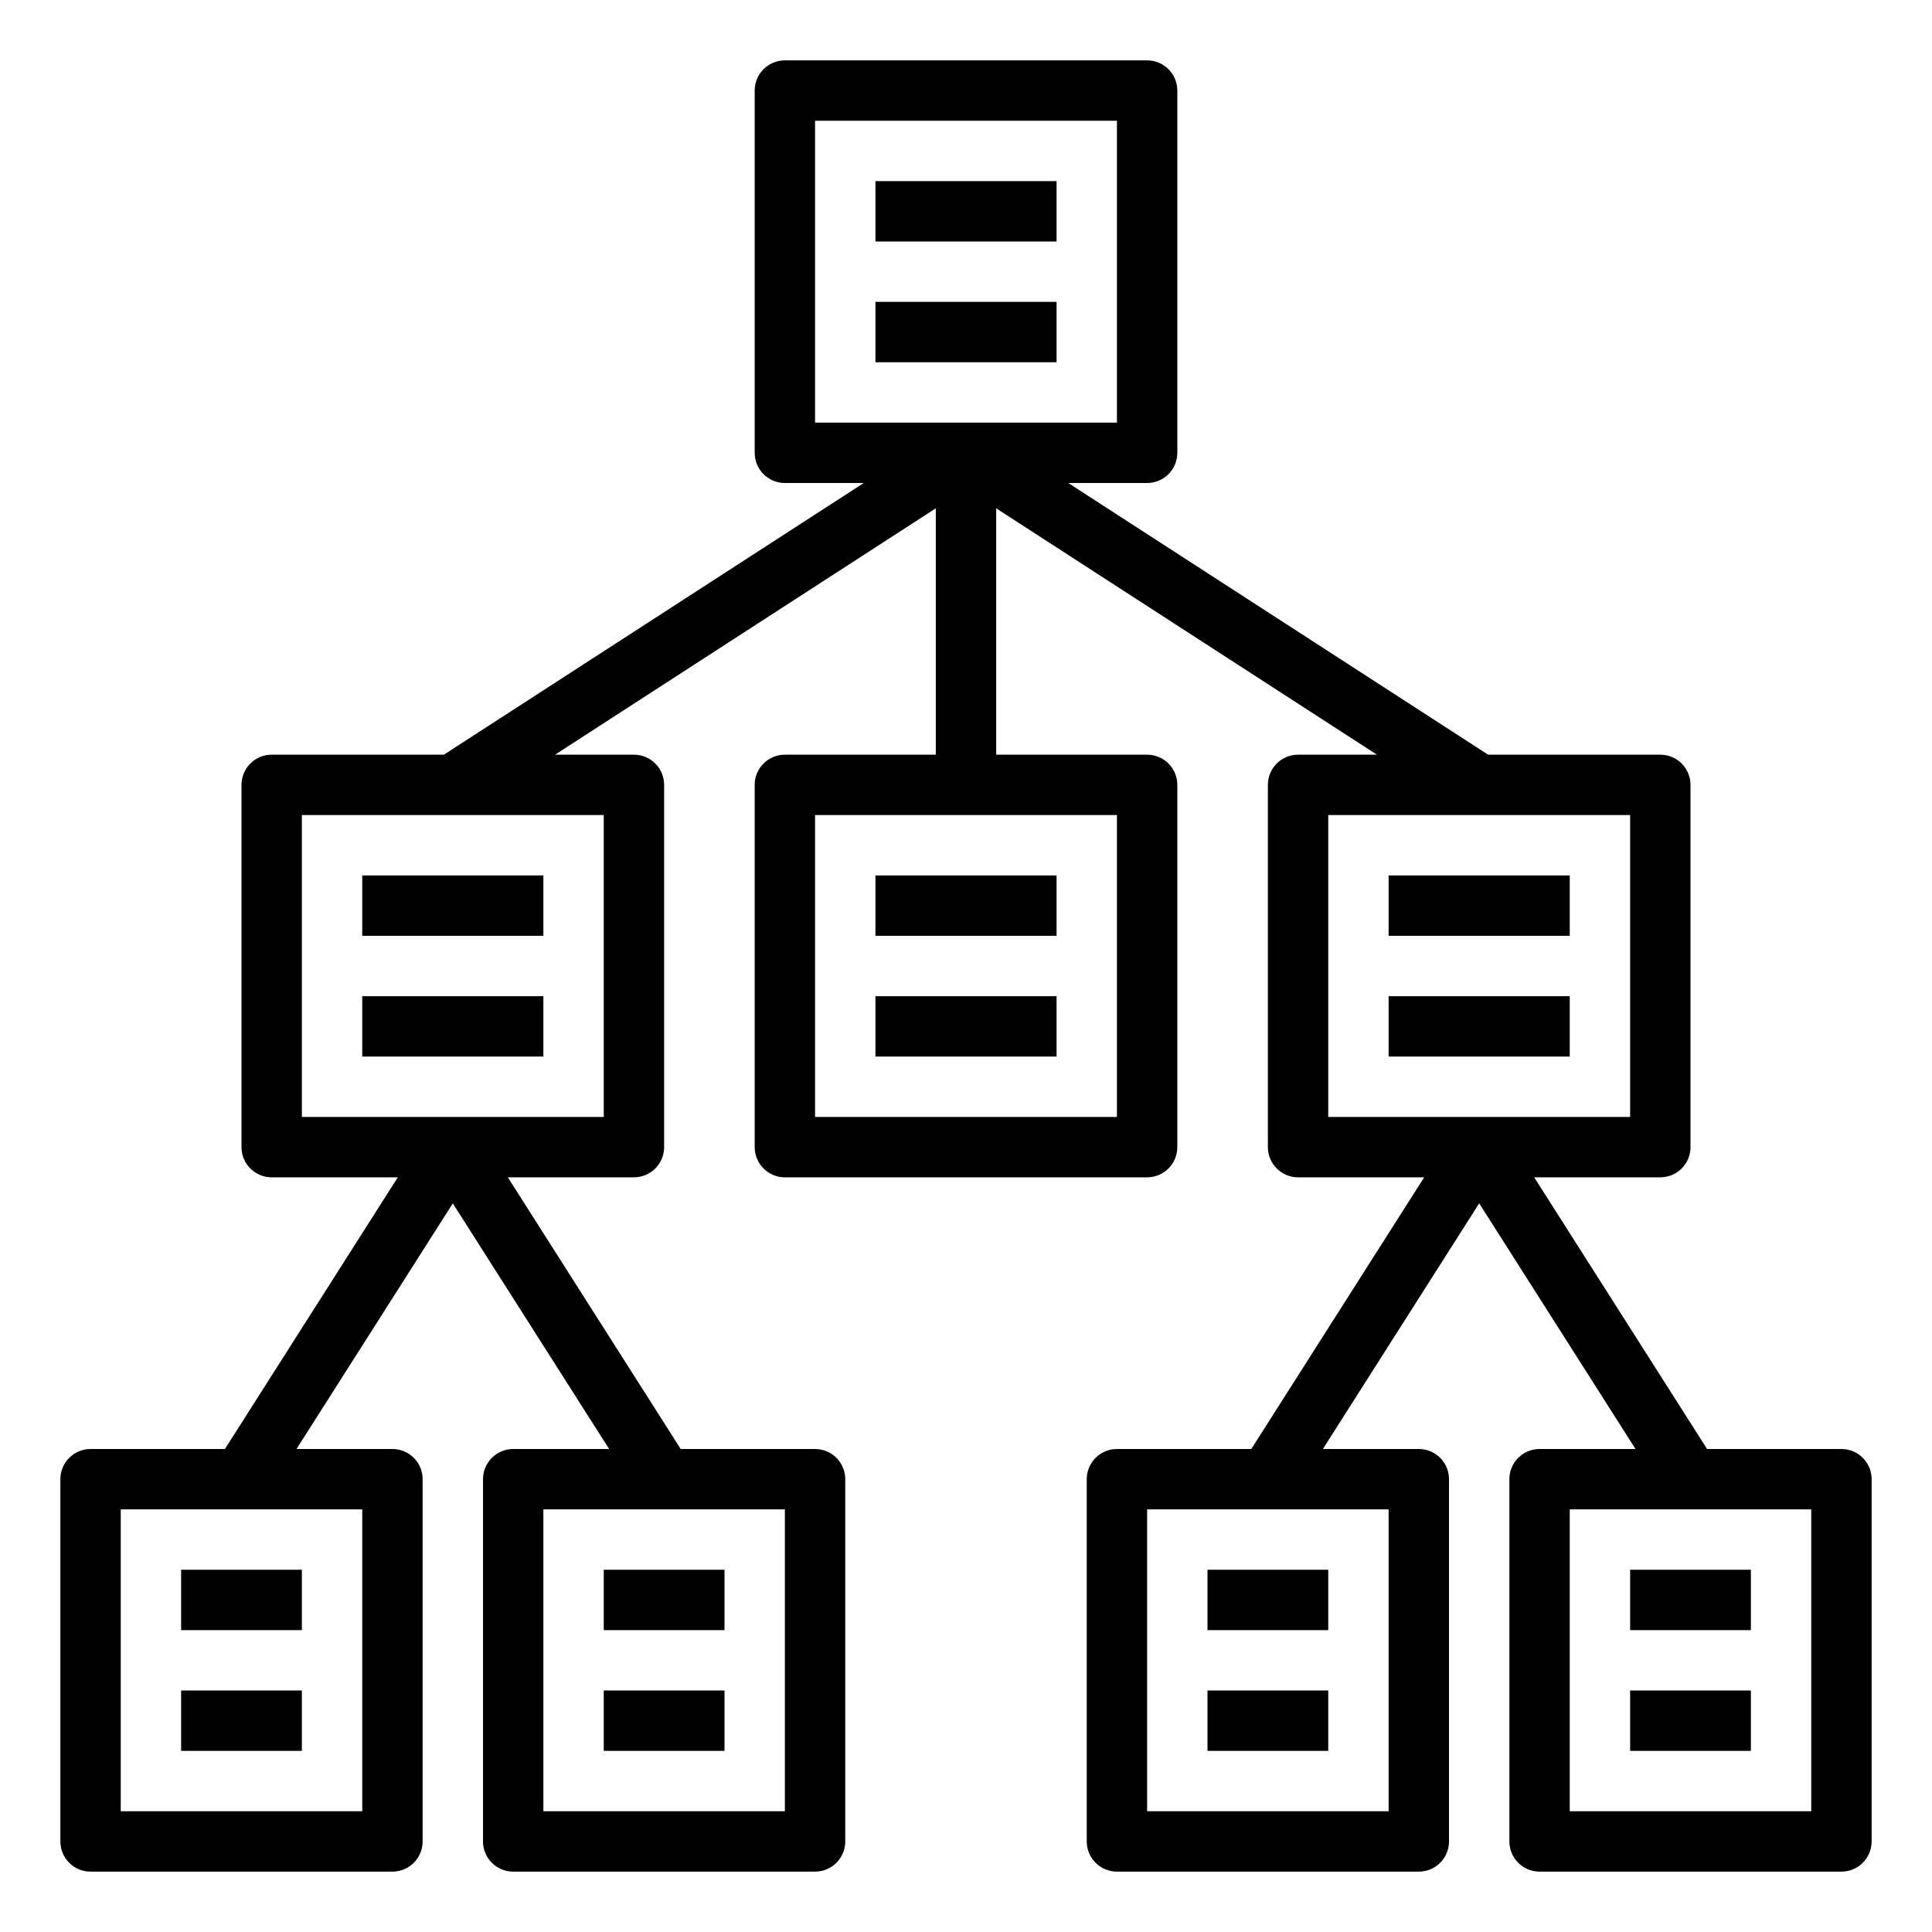 <svg xmlns="http://www.w3.org/2000/svg" xmlns:xlink="http://www.w3.org/1999/xlink" version="1.1" x="0px" y="0px" viewBox="0 0 64 64" style="enable-background:new 0 0 64 64;" xml:space="preserve"><path d="M61,48h-4.451l-5.727-9H55c0.552,0,1-0.447,1-1V26c0-0.553-0.448-1-1-1h-5.704l-13.909-9H38c0.552,0,1-0.447,1-1V3  c0-0.553-0.448-1-1-1H26c-0.552,0-1,0.447-1,1v12c0,0.553,0.448,1,1,1h2.613l-13.909,9H9c-0.552,0-1,0.447-1,1v12  c0,0.553,0.448,1,1,1h4.178l-5.727,9H3c-0.552,0-1,0.447-1,1v12c0,0.553,0.448,1,1,1h10c0.552,0,1-0.447,1-1V49c0-0.553-0.448-1-1-1  H9.822L15,39.863L20.178,48H17c-0.552,0-1,0.447-1,1v12c0,0.553,0.448,1,1,1h10c0.552,0,1-0.447,1-1V49c0-0.553-0.448-1-1-1h-4.451  l-5.727-9H21c0.552,0,1-0.447,1-1V26c0-0.553-0.448-1-1-1h-2.613L31,16.838V25h-5c-0.552,0-1,0.447-1,1v12c0,0.553,0.448,1,1,1h12  c0.552,0,1-0.447,1-1V26c0-0.553-0.448-1-1-1h-5v-8.161L45.613,25H43c-0.552,0-1,0.447-1,1v12c0,0.553,0.448,1,1,1h4.178l-5.727,9  H37c-0.552,0-1,0.447-1,1v12c0,0.553,0.448,1,1,1h10c0.552,0,1-0.447,1-1V49c0-0.553-0.448-1-1-1h-3.178L49,39.862L54.178,48H51  c-0.552,0-1,0.447-1,1v12c0,0.553,0.448,1,1,1h10c0.552,0,1-0.447,1-1V49C62,48.447,61.552,48,61,48z M26,60h-8V50h8V60z M12,60H4  V50h8V60z M20,37H10V27h10V37z M37,37H27V27h10V37z M27,4h10v10H27V4z M44,27h10v10H44V27z M46,60h-8V50h8V60z M60,60h-8V50h8V60z"></path><rect x="29" y="6" width="6" height="2"></rect><rect x="29" y="10" width="6" height="2"></rect><rect x="46" y="29" width="6" height="2"></rect><rect x="46" y="33" width="6" height="2"></rect><rect x="29" y="29" width="6" height="2"></rect><rect x="29" y="33" width="6" height="2"></rect><rect x="12" y="29" width="6" height="2"></rect><rect x="12" y="33" width="6" height="2"></rect><rect x="6" y="52" width="4" height="2"></rect><rect x="6" y="56" width="4" height="2"></rect><rect x="20" y="52" width="4" height="2"></rect><rect x="20" y="56" width="4" height="2"></rect><rect x="40" y="52" width="4" height="2"></rect><rect x="40" y="56" width="4" height="2"></rect><rect x="54" y="52" width="4" height="2"></rect><rect x="54" y="56" width="4" height="2"></rect></svg>